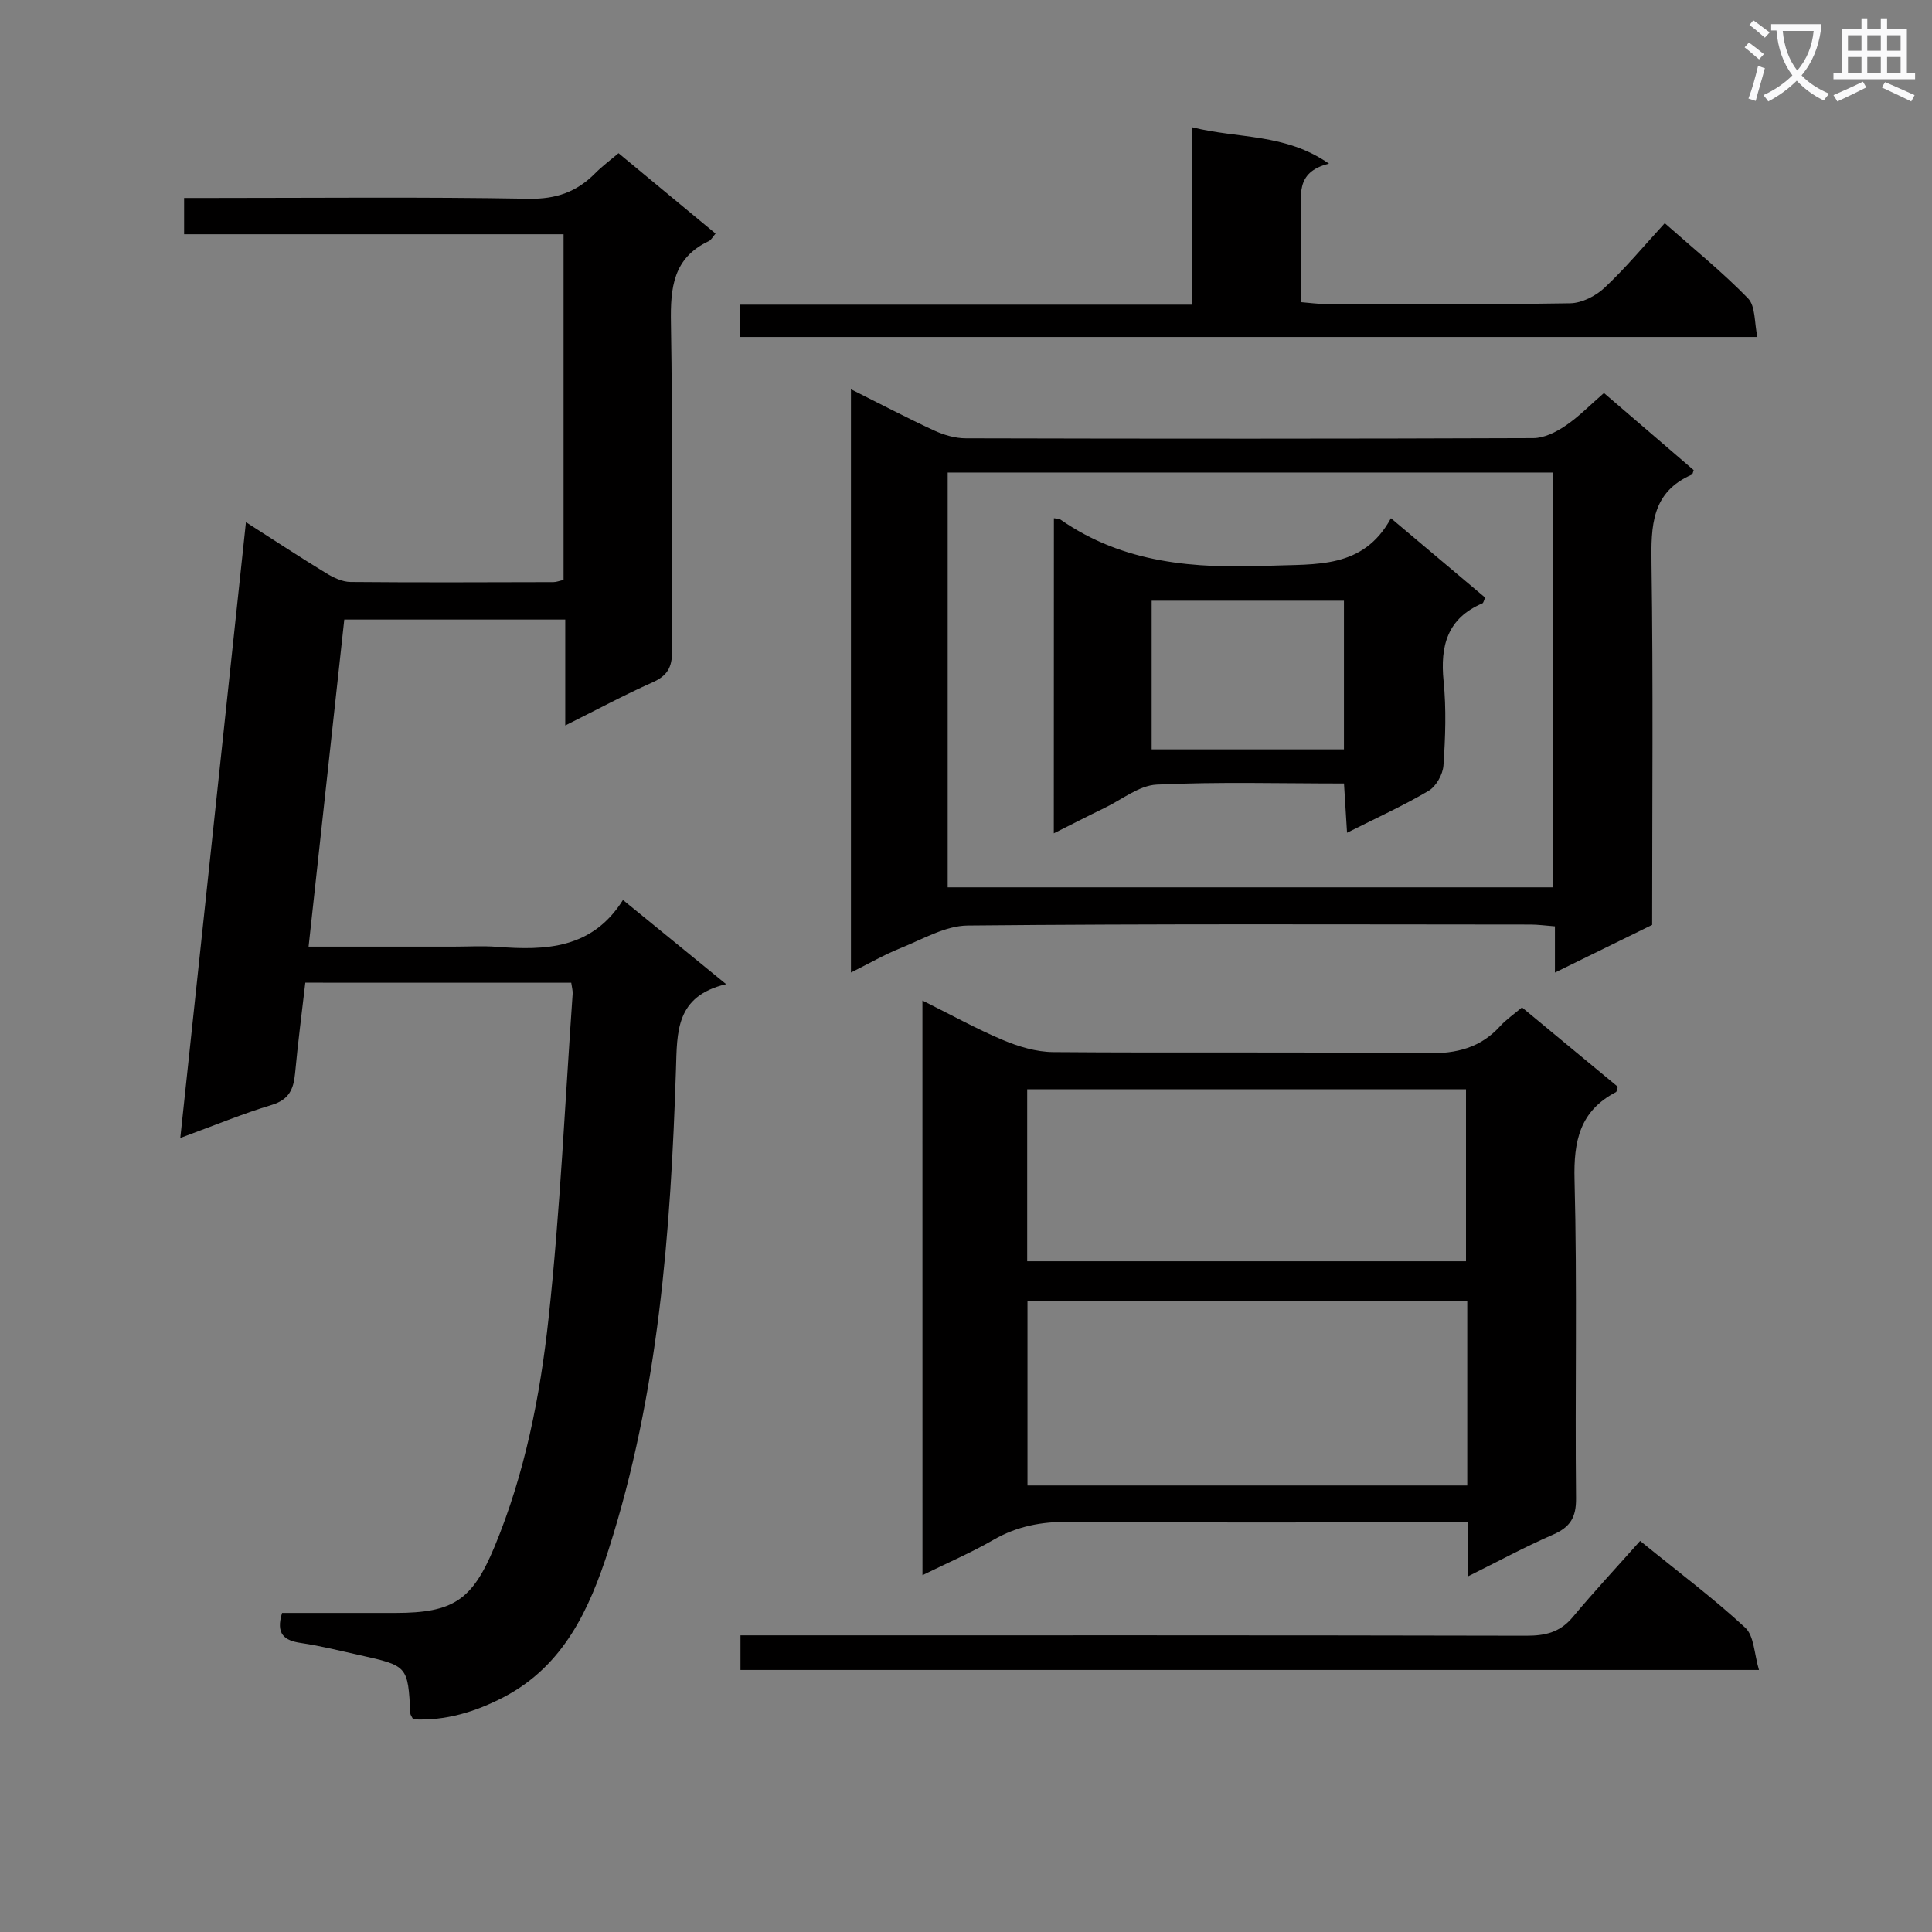 <svg enable-background="new 0 0 400 400" viewBox="0 0 400 400" xmlns="http://www.w3.org/2000/svg"><rect x="0" y="0" width="400" height="400" fill="#808080" stroke="none"/><path d="m362.1 8.8c1.1.8 2.1 1.6 3.1 2.4l-1 1.1c-1.3-1.1-2.3-2-3-2.5zm1.9 4.8c.5.2.9.4 1.4.5-.6 2.3-1.3 4.5-1.9 6.8l-1.5-.5c.8-2.1 1.4-4.3 2-6.8zm-1-9.4c1.3.9 2.4 1.8 3.4 2.5l-1 1.1c-1.4-1.2-2.4-2.1-3.2-2.6zm3.7 2.2v-1.4h10.3v1.2c-.5 3.6-1.8 6.8-4 9.4 1.5 1.6 3.4 2.8 5.7 3.8-.3.4-.7.8-1.1 1.4-2.3-1.1-4.1-2.5-5.6-4.1-1.6 1.6-3.6 3.1-5.9 4.3-.3-.5-.7-.9-1-1.3 2.4-1.1 4.4-2.5 6-4.1-1.9-2.5-3-5.6-3.3-9.3h-1.1zm8.8 0h-6.4c.3 3.3 1.3 6 3 8.2 2-2.3 3.1-5.1 3.4-8.2z" fill="#fafafb"/><path d="m385.3 3.8h1.3v2.2h2.8v-2.2h1.3v2.2h4.1v9.1h1.7v1.3h-16.9v-1.3h1.7v-9.1h4.1v-2.2zm.4 13.1.7 1.2c-1.8.9-3.8 1.9-6 2.9-.2-.4-.5-.8-.8-1.3 2.3-1 4.3-1.9 6.1-2.8zm-3.1-6.4h2.8v-3.2h-2.8zm0 4.6h2.8v-3.3h-2.8zm4-4.6h2.8v-3.2h-2.8zm0 4.6h2.8v-3.3h-2.8zm3.7 1.9c2.1.9 4.1 1.8 6.1 2.7l-.7 1.3c-2.2-1.1-4.2-2-6.1-2.9zm3.2-9.7h-2.8v3.2h2.8zm-2.8 7.8h2.8v-3.3h-2.8z" fill="#fafafb"/><g fill="#010000"><path d="m63.21 203.45c-.73 6.31-1.54 12.55-2.12 18.8-.31 3.26-1.26 5.43-4.83 6.51-6 1.81-11.82 4.23-18.93 6.84 4.57-42.82 9.04-84.77 13.59-127.49 6.04 3.86 11.29 7.32 16.64 10.58 1.5.91 3.33 1.79 5.01 1.8 14 .13 28 .06 42 .03.63 0 1.27-.27 2.11-.45 0-23.71 0-47.32 0-71.57-26.13 0-52.2 0-78.56 0 0-2.71 0-4.8 0-7.51h5.36c22 0 44-.23 66 .16 5.66.1 9.93-1.42 13.74-5.27 1.39-1.41 3-2.6 4.84-4.16 6.72 5.57 13.33 11.05 20.09 16.64-.57.65-.89 1.33-1.42 1.57-7.37 3.48-7.95 9.64-7.82 16.93.39 22.66.07 45.33.23 68 .02 3.35-1.01 5.07-4.05 6.42-5.89 2.62-11.58 5.69-18.06 8.92 0-7.62 0-14.64 0-21.93-15.48 0-30.39 0-45.75 0-2.45 22.45-4.89 44.8-7.39 67.72h29.99c3 0 6.01-.19 9 .04 10.09.78 19.74.44 26.1-9.7 7.24 5.9 13.87 11.32 21.36 17.43-10.51 2.49-10.14 9.89-10.39 17.69-1.08 33.6-3.6 67.08-13.94 99.36-3.95 12.32-9.29 24.04-21.64 30.52-5.91 3.1-12.18 5-18.83 4.64-.31-.61-.56-.89-.58-1.19-.52-9.86-.51-9.88-10.49-12.1-4.05-.9-8.08-1.92-12.18-2.52-3.45-.51-5.22-1.85-3.89-6.22 7.66 0 15.6.01 23.53 0 11.93-.02 15.86-2.66 20.44-13.67 6.31-15.18 9.46-31.24 11.21-47.38 2.41-22.29 3.4-44.73 4.98-67.11.05-.64-.15-1.3-.29-2.32-18.27-.01-36.48-.01-55.06-.01z"/><path d="m190.98 207.15c5.95 2.96 11.18 5.87 16.65 8.17 3.26 1.37 6.91 2.47 10.4 2.5 25.82.21 51.64-.08 77.46.25 6.09.08 11.02-1.12 15.12-5.64 1.21-1.33 2.74-2.37 4.5-3.86 6.68 5.53 13.29 11.01 19.84 16.43-.19.56-.2 1.01-.39 1.11-7.47 3.9-8.78 10.12-8.57 18.15.57 21.97.08 43.98.31 65.96.04 3.98-1.23 5.97-4.77 7.51-5.75 2.5-11.29 5.5-17.53 8.6 0-3.95 0-7.2 0-11.15-2.19 0-3.96 0-5.73 0-25.65 0-51.31.12-76.96-.1-5.67-.05-10.73.89-15.65 3.74-4.56 2.63-9.43 4.72-14.67 7.3-.01-39.68-.01-78.84-.01-118.97zm112.8 62.23c-30.63 0-60.8 0-91.05 0v38.17h91.05c0-12.85 0-25.31 0-38.17zm-91.11-8.25h90.85c0-12.19 0-23.92 0-35.6-30.47 0-60.53 0-90.85 0z"/><path d="m332.08 81.37c6.46 5.55 12.59 10.81 18.58 15.96-.22.62-.23.87-.34.92-8.43 3.64-8.5 10.67-8.39 18.5.36 24.82.13 49.65.13 74.74-6.54 3.2-13.03 6.39-20.13 9.87 0-3.48 0-6.25 0-9.57-1.93-.15-3.51-.37-5.08-.37-38.83-.02-77.66-.18-116.48.2-4.65.04-9.34 2.84-13.9 4.67-3.35 1.34-6.51 3.18-10.29 5.06 0-40.46 0-80.28 0-120.76 6 3 11.53 5.91 17.2 8.53 2.03.94 4.39 1.63 6.6 1.63 39.16.1 78.32.11 117.48-.04 2.21-.01 4.66-1.22 6.57-2.51 2.75-1.83 5.09-4.26 8.05-6.83zm-135.87 102.34h125.37c0-28.71 0-57.14 0-85.88-41.85 0-83.54 0-125.37 0z"/><path d="m153.21 69.77c0-2.4 0-4.35 0-6.69h93.64c0-12.26 0-24.15 0-36.73 9.57 2.41 19.21 1.2 28.31 7.54-7.24 1.75-5.68 6.91-5.73 11.39-.07 5.64-.02 11.28-.02 17.28 1.84.15 3.26.36 4.68.36 17 .02 34 .14 50.99-.13 2.42-.04 5.3-1.5 7.12-3.21 4.34-4.07 8.17-8.68 12.47-13.37 5.98 5.3 11.94 10.11 17.24 15.56 1.57 1.61 1.29 5.02 1.94 8-70.72 0-140.48 0-210.64 0z"/><path d="m339.57 319.03c8.26 6.71 15.34 12 21.77 17.97 1.84 1.71 1.84 5.42 2.84 8.75-71.03 0-140.8 0-210.87 0 0-2.18 0-4.26 0-7.17h6.19c52.16 0 104.33-.04 156.49.08 3.94.01 7-.7 9.62-3.85 4.47-5.34 9.22-10.45 13.96-15.78z"/><path d="m218.2 107.29c.72.13 1.09.1 1.33.26 13.11 9.14 27.82 10.19 43.24 9.58 9.77-.39 19.46.7 25.21-9.84 6.95 5.85 13.27 11.18 19.51 16.44-.3.65-.36 1.09-.57 1.18-7.27 3.1-8.77 8.8-8.04 16.11.58 5.77.37 11.66-.03 17.47-.13 1.85-1.52 4.33-3.09 5.25-5.26 3.1-10.85 5.64-16.87 8.67-.23-3.71-.41-6.76-.63-10.2-13.19 0-25.99-.37-38.76.23-3.66.17-7.21 3.1-10.78 4.82-3.37 1.63-6.7 3.35-10.54 5.27.02-22.16.02-43.57.02-65.24zm60.05 17.08c-13.41 0-26.49 0-39.81 0v30.78h39.81c0-10.52 0-20.61 0-30.78z"/></g></svg>